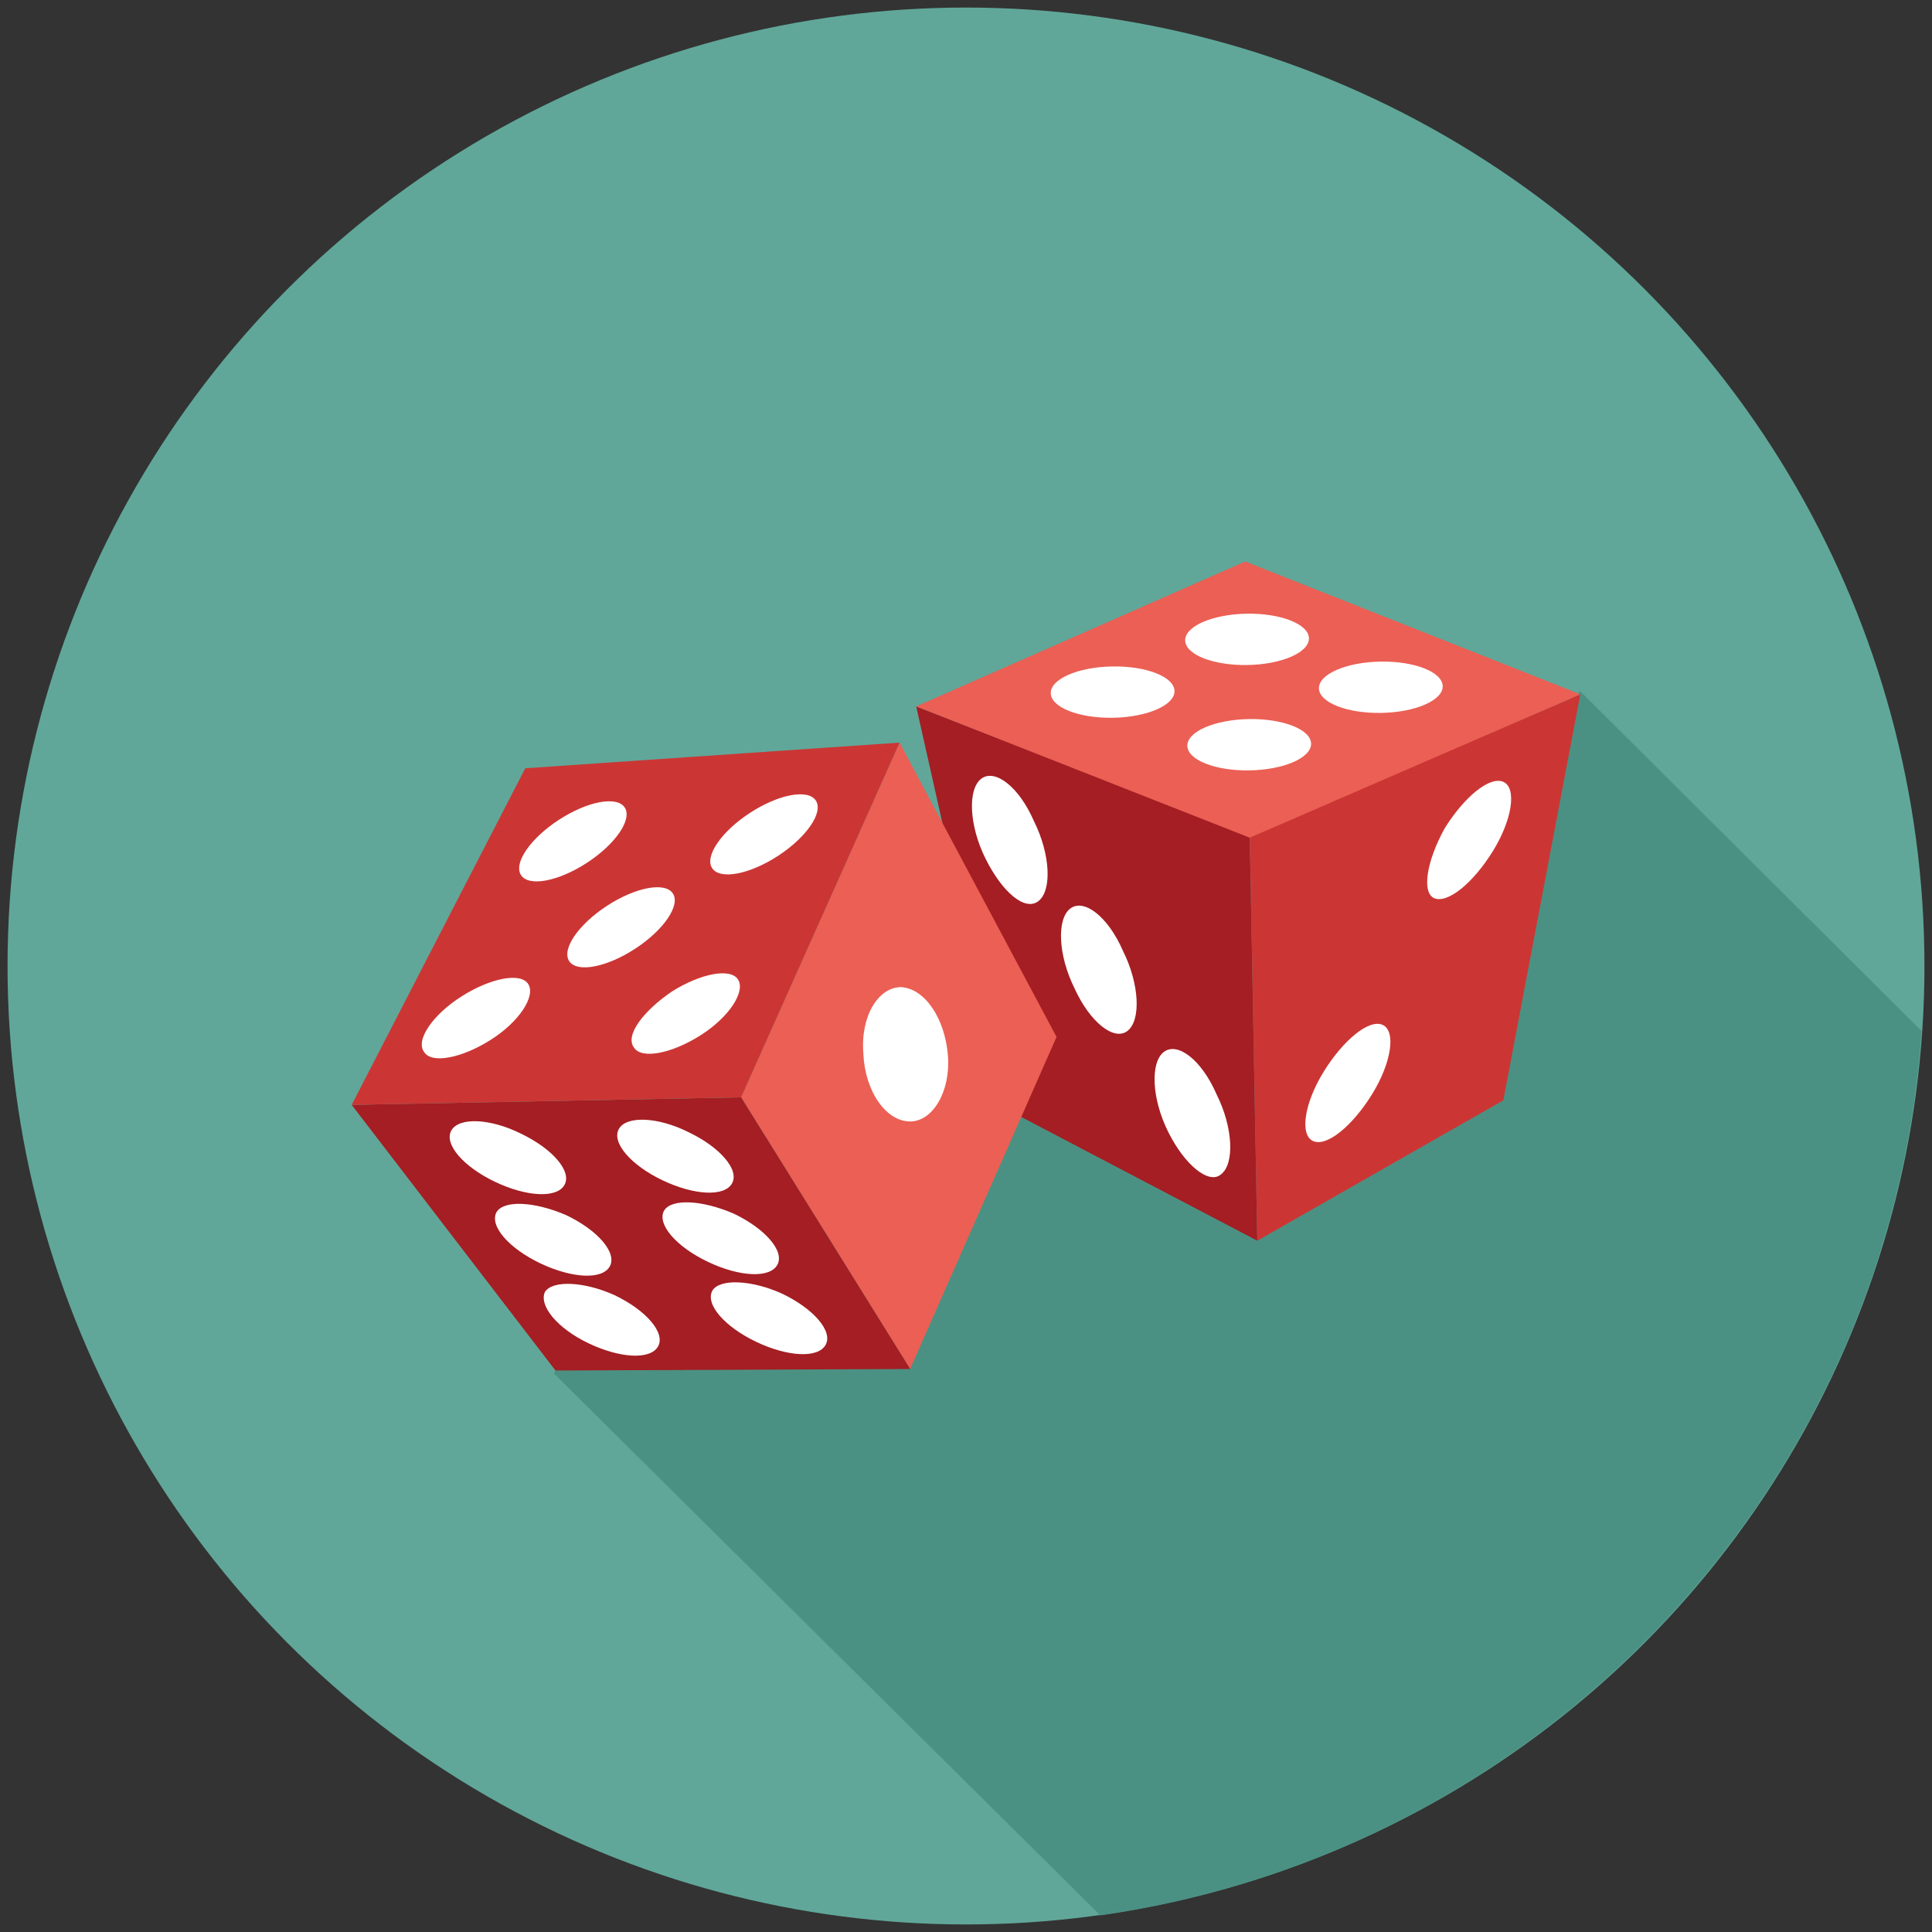 <?xml version="1.0" ?><!DOCTYPE svg  PUBLIC '-//W3C//DTD SVG 1.1//EN'  'http://www.w3.org/Graphics/SVG/1.1/DTD/svg11.dtd'><svg enable-background="new 0 0 128 128" id="Layer_1" version="1.1" viewBox="0 0 128 128" xml:space="preserve" xmlns="http://www.w3.org/2000/svg" xmlns:xlink="http://www.w3.org/1999/xlink"><rect x="0" y="0" width="128" height="128" fill="#333333" stroke="none"/><g><circle cx="64" cy="64" fill="#60A799" r="63.5"/><path d="M104.7,45.8L90.1,57l-27.9,5.9L36.8,90.8L36.7,91l36.2,35.9c29.4-4.2,52.4-28.5,54.4-58.6L104.7,45.8z" fill="#4B9183"/><g><polygon fill="#A41E23" points="66.7,73.5 83.3,82.2 82.8,55.4 60.7,46.8   "/><polygon fill="#CB3634" points="99.6,72.9 83.3,82.2 82.8,55.4 104.7,46   "/><polygon fill="#EB5F54" points="82.5,37.2 104.7,46 82.8,55.5 60.7,46.8   "/><polygon fill="#EB5F54" points="59.6,49.2 49.1,72.7 60.3,90.7 70,68.7   "/><polygon fill="#A41E23" points="49.1,72.7 23.3,73.2 36.8,90.8 60.3,90.7   "/><polygon fill="#CB3634" points="59.6,49.2 49.1,72.7 23.3,73.2 34.8,50.9   "/><ellipse cx="82.6" cy="42.4" fill="#FFFFFF" rx="4.1" ry="1.7" transform="matrix(-1 1.743887e-002 -1.743887e-002 -1 165.96 83.319)"/><ellipse cx="82.7" cy="49.4" fill="#FFFFFF" rx="4.1" ry="1.7" transform="matrix(-1 1.768369e-002 -1.768369e-002 -1 166.337 97.278)"/><ellipse cx="91.4" cy="45.5" fill="#FFFFFF" rx="4.1" ry="1.7" transform="matrix(-1 1.745508e-002 -1.745508e-002 -1 183.676 89.437)"/><ellipse cx="73.8" cy="45.8" fill="#FFFFFF" rx="4.1" ry="1.7" transform="matrix(-1 1.756259e-002 -1.756259e-002 -1 148.319 90.358)"/><ellipse cx="37.9" cy="55.7" fill="#FFFFFF" rx="4.1" ry="1.7" transform="matrix(-0.838 0.546 -0.546 -0.838 100.127 81.724)"/><path d="M42,69.4c0.5,0.8,2.5,0.4,4.4-0.8c1.9-1.2,3-2.9,2.5-3.7c-0.5-0.8-2.5-0.4-4.4,0.8    C42.6,67,41.4,68.6,42,69.4z" fill="#FFFFFF"/><path d="M59.7,65.4c-1.5,0-2.7,1.9-2.5,4.4c0.1,2.5,1.5,4.5,3.1,4.5c1.5,0,2.7-2,2.5-4.4    C62.6,67.5,61.3,65.5,59.7,65.4z" fill="#FFFFFF"/><ellipse cx="50.7" cy="55.3" fill="#FFFFFF" rx="4.1" ry="1.7" transform="matrix(-0.838 0.546 -0.546 -0.838 123.297 73.938)"/><path d="M28.1,69.7c0.5,0.8,2.5,0.4,4.4-0.8c1.9-1.2,3-2.9,2.5-3.7c-0.5-0.8-2.5-0.4-4.4,0.8    C28.7,67.2,27.5,68.9,28.1,69.7z" fill="#FFFFFF"/><ellipse cx="41.1" cy="61.5" fill="#FFFFFF" rx="4.1" ry="1.7" transform="matrix(-0.838 0.546 -0.546 -0.838 109.166 90.532)"/><path d="M41,74.8c-0.5,0.9,0.8,2.4,2.9,3.4c2.1,1,4.1,1.1,4.6,0.2c0.5-0.9-0.8-2.4-2.9-3.4    C43.6,74,41.5,73.9,41,74.8z" fill="#FFFFFF"/><path d="M29.9,74.9c-0.5,0.9,0.8,2.4,2.9,3.4c2.1,1,4.1,1.1,4.6,0.2c0.5-0.9-0.8-2.4-2.9-3.4    C32.5,74.1,30.4,74,29.9,74.9z" fill="#FFFFFF"/><path d="M44,80.2c-0.5,0.9,0.8,2.4,2.9,3.4c2.1,1,4.1,1.1,4.6,0.2c0.5-0.9-0.8-2.4-2.9-3.4    C46.5,79.5,44.5,79.4,44,80.2z" fill="#FFFFFF"/><path d="M32.9,80.3c-0.5,0.9,0.8,2.4,2.9,3.4c2.1,1,4.1,1.1,4.6,0.2c0.5-0.9-0.8-2.4-2.9-3.4    C35.4,79.6,33.4,79.5,32.9,80.3z" fill="#FFFFFF"/><path d="M47.2,85.5c-0.5,0.9,0.8,2.4,2.9,3.4c2.1,1,4.1,1.1,4.6,0.2c0.5-0.9-0.8-2.4-2.9-3.4    C49.8,84.8,47.7,84.7,47.2,85.5z" fill="#FFFFFF"/><path d="M36.1,85.6C35.7,86.5,36.9,88,39,89c2.1,1,4.1,1.1,4.6,0.2c0.5-0.9-0.8-2.4-2.9-3.4    C38.7,84.9,36.6,84.8,36.1,85.6z" fill="#FFFFFF"/><path d="M95,59.5c0.9,0.4,2.6-1,3.9-3.1c1.3-2.1,1.6-4.2,0.7-4.6c-0.9-0.4-2.6,1-3.9,3.1    C94.5,57.1,94.2,59.1,95,59.5z" fill="#FFFFFF"/><path d="M68.8,59.7c0.9-0.7,0.8-3.1-0.3-5.3c-1-2.3-2.6-3.5-3.5-2.8c-0.9,0.7-0.8,3.1,0.3,5.3    C66.4,59.1,67.9,60.4,68.8,59.7z" fill="#FFFFFF"/><path d="M74.7,68.3c0.9-0.7,0.8-3.1-0.3-5.3c-1-2.3-2.6-3.5-3.5-2.8c-0.9,0.7-0.8,3.1,0.3,5.3    C72.2,67.7,73.8,69,74.7,68.3z" fill="#FFFFFF"/><path d="M80.9,77.8c0.9-0.7,0.8-3.1-0.3-5.3c-1-2.3-2.6-3.5-3.5-2.8c-0.9,0.7-0.8,3.1,0.3,5.3S80.1,78.5,80.9,77.8    z" fill="#FFFFFF"/><path d="M87,75.6c0.9,0.4,2.6-1,3.9-3.1c1.3-2.1,1.6-4.2,0.7-4.6c-0.9-0.4-2.6,1-3.9,3.1    C86.4,73.1,86.1,75.2,87,75.6z" fill="#FFFFFF"/></g></g></svg>